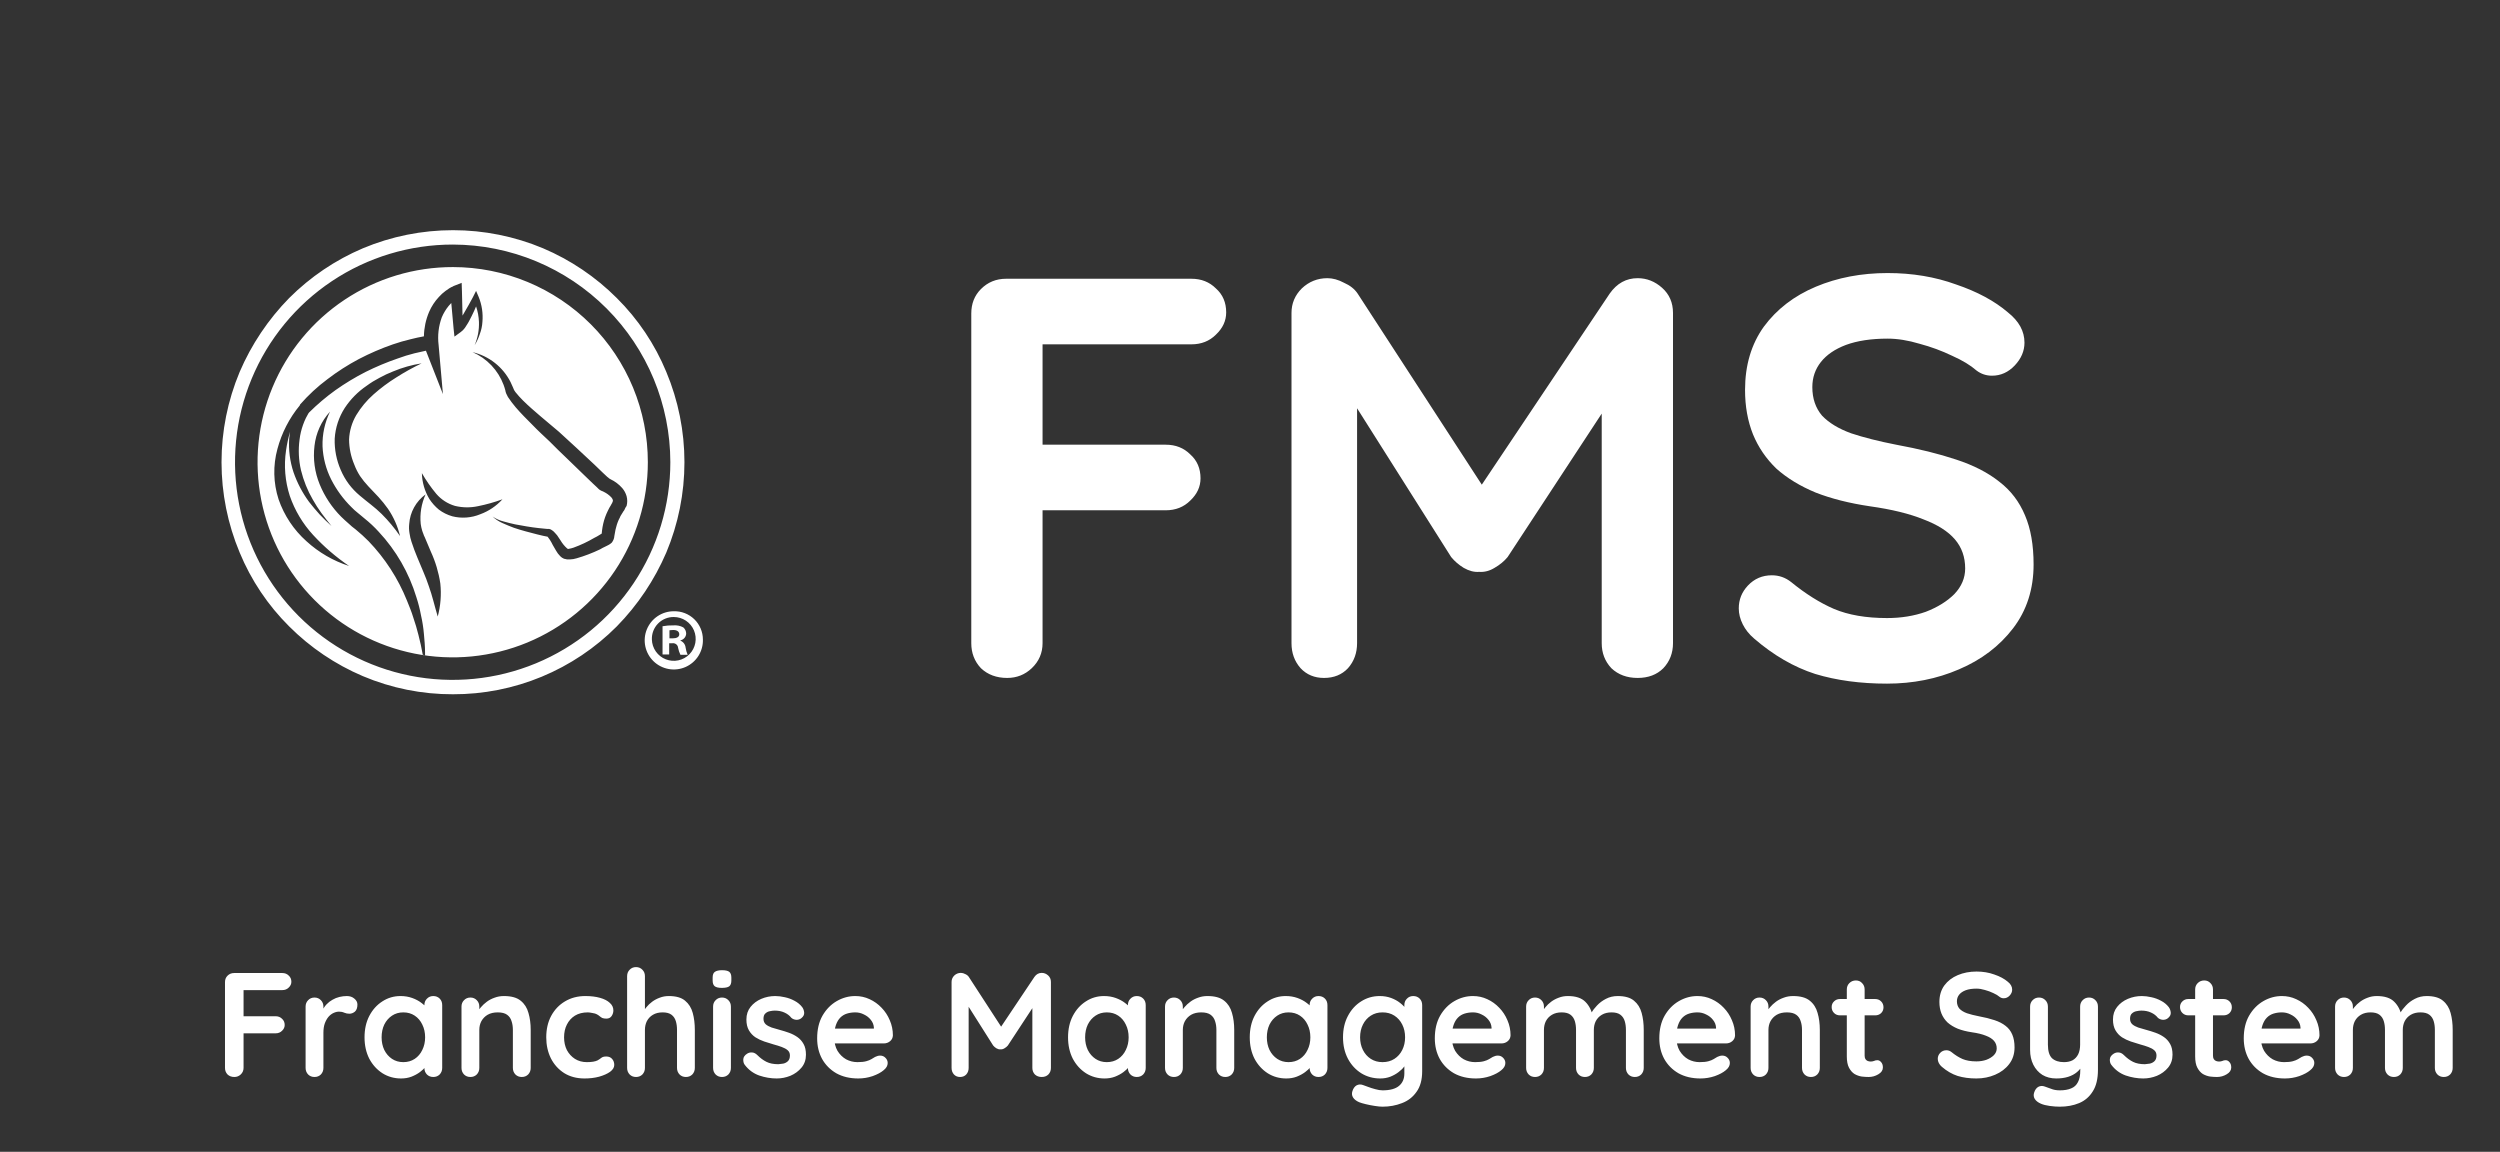 <svg width="1999" height="921" viewBox="0 0 1999 921" fill="none" xmlns="http://www.w3.org/2000/svg">
<rect x="0" y="0" width="1999" height="921" fill="#333333" stroke="none"/>
<g clip-path="url(#clip0_148_18)">
<path d="M362.206 184.054C386.946 184.054 411.439 188.978 434.258 198.539C456.271 207.894 476.278 221.398 493.187 238.313C510.178 255.184 523.638 275.271 532.782 297.4C542.355 320.265 547.284 344.804 547.284 369.592C547.284 394.379 542.355 418.919 532.782 441.784C523.356 463.761 509.93 483.797 493.187 500.871C476.026 518.125 455.613 531.804 433.131 541.118C410.648 550.432 386.542 555.196 362.206 555.134C337.458 555.218 312.949 550.29 290.155 540.649C268.142 531.294 248.134 517.791 231.225 500.875C214.234 484.004 200.774 463.917 191.63 441.788C182.057 418.924 177.128 394.384 177.128 369.596C177.128 344.809 182.057 320.269 191.63 297.404C201.056 275.426 214.482 255.39 231.225 238.315C248.134 221.399 268.142 207.895 290.155 198.539C312.973 188.978 337.466 184.054 362.206 184.054ZM362.206 195.552C327.773 195.503 294.1 205.67 265.447 224.764C236.794 243.859 214.448 271.023 201.237 302.821C188.027 334.619 184.545 369.621 191.233 403.398C197.921 437.175 214.478 468.209 238.809 492.574C263.139 516.939 294.15 533.539 327.918 540.274C361.686 547.009 396.692 543.578 428.509 530.412C460.325 517.246 487.521 494.939 506.656 466.312C525.791 437.686 536.005 404.027 536.005 369.594C535.957 323.493 517.638 279.289 485.061 246.667C452.485 214.045 408.308 195.664 362.206 195.552ZM538.759 488.754C541.781 488.668 544.79 489.189 547.607 490.285C550.425 491.381 552.994 493.03 555.164 495.135C557.334 497.241 559.06 499.76 560.24 502.543C561.421 505.326 562.031 508.317 562.037 511.341C562.175 515.972 560.928 520.539 558.455 524.457C555.982 528.375 552.396 531.466 548.156 533.335C543.917 535.203 539.216 535.764 534.656 534.945C530.096 534.126 525.884 531.965 522.559 528.739C519.234 525.513 516.947 521.368 515.991 516.835C515.035 512.301 515.454 507.585 517.193 503.291C518.933 498.997 521.915 495.32 525.757 492.73C529.598 490.14 534.126 488.756 538.759 488.754ZM538.759 493.363C536.412 493.336 534.084 493.787 531.916 494.687C529.748 495.587 527.786 496.918 526.148 498.599C524.511 500.28 523.231 502.276 522.388 504.467C521.544 506.657 521.155 508.995 521.242 511.341C521.333 514.784 522.436 518.125 524.415 520.944C526.394 523.763 529.161 525.937 532.368 527.192C535.576 528.448 539.083 528.729 542.45 528.002C545.817 527.275 548.895 525.571 551.299 523.104C553.702 520.637 555.325 517.516 555.965 514.132C556.604 510.747 556.232 507.249 554.893 504.075C553.555 500.901 551.31 498.192 548.44 496.287C545.571 494.382 542.203 493.364 538.759 493.363ZM362.206 213.556C382.682 213.57 402.956 217.617 421.868 225.467C440.78 233.316 457.961 244.813 472.43 259.302C486.898 273.792 498.371 290.991 506.192 309.915C514.013 328.839 518.03 349.118 518.013 369.594C518.013 400.465 508.856 430.642 491.7 456.307C474.544 481.972 450.161 501.972 421.636 513.775C393.11 525.578 361.724 528.655 331.449 522.616C301.175 516.577 273.372 501.692 251.56 479.847C229.747 458.002 214.904 430.178 208.909 399.894C202.914 369.611 206.037 338.229 217.883 309.721C229.728 281.213 249.764 256.86 275.454 239.742C301.144 222.624 331.335 213.511 362.206 213.556ZM263.895 329.139C256.962 336.709 252.61 346.285 251.468 356.486C250.198 366.937 251.627 377.539 255.617 387.281C259.587 396.999 265.455 405.828 272.878 413.25C274.722 415.077 276.796 416.922 278.64 418.535C280.445 420.277 282.371 421.89 284.402 423.361C288.013 426.322 291.47 429.467 294.758 432.783C307.891 446.463 318.281 462.533 325.366 480.123C327.21 484.718 329.054 489.086 330.436 493.681C332.05 498.277 333.432 503.104 334.585 507.7C335.968 512.986 337.12 518.272 338.042 523.557C338.731 523.788 339.651 523.788 339.872 524.018V521.713C339.872 516.656 339.411 511.832 338.95 506.775C338.52 501.826 337.75 496.912 336.645 492.068C335.742 487.165 334.51 482.329 332.958 477.592C327.047 458.051 316.733 440.126 302.809 425.196C299.335 421.38 295.564 417.845 291.531 414.626C289.457 413.026 287.843 411.413 285.999 410.03C284.202 408.621 282.507 407.085 280.929 405.434C274.405 398.996 268.964 391.547 264.817 383.373C260.674 375.15 258.318 366.143 257.903 356.945C257.624 347.328 259.68 337.787 263.895 329.139ZM538.528 500.048C541.241 499.817 543.963 500.378 546.364 501.661C547.094 502.288 547.678 503.066 548.076 503.942C548.474 504.818 548.677 505.769 548.67 506.731C548.587 507.997 548.09 509.201 547.258 510.159C546.425 511.116 545.302 511.775 544.06 512.033V512.262C545.187 512.723 546.168 513.481 546.898 514.455C547.629 515.429 548.083 516.584 548.209 517.795C548.498 519.776 549.04 521.713 549.822 523.556H544.06C543.196 521.805 542.576 519.944 542.216 518.025C542.174 517.473 542.019 516.936 541.761 516.446C541.502 515.957 541.145 515.525 540.713 515.179C540.28 514.834 539.781 514.58 539.247 514.435C538.713 514.291 538.154 514.257 537.606 514.338H535.071V523.326H529.769V500.739C532.658 500.211 535.593 499.98 538.528 500.048ZM538.298 503.735C536.915 503.735 535.993 503.966 535.302 503.966V510.419H537.837C540.833 510.419 543.138 509.497 543.138 507.192C543.138 505.118 541.524 503.735 538.298 503.735ZM340.324 395.302C336.529 398.038 333.386 401.579 331.118 405.671C328.85 409.762 327.514 414.304 327.205 418.972C326.936 421.423 327.014 423.899 327.435 426.328C327.666 427.711 327.896 428.863 328.127 430.015C328.357 431.168 328.818 432.09 329.049 433.242C330.432 437.607 332.045 441.745 333.658 445.651C336.871 453.695 340.329 460.819 342.864 468.633C345.63 476.215 347.473 484.49 350.009 492.993V493C352.314 484.387 353.016 475.423 352.079 466.556C350.771 457.735 348.209 449.146 344.473 441.049C342.859 437.142 341.246 433.247 339.633 429.559C339.151 428.681 338.765 427.753 338.48 426.793C338.25 426.101 337.789 425.179 337.559 424.258C337.041 422.528 336.656 420.761 336.406 418.972C335.595 410.875 336.947 402.707 340.324 395.302ZM362.69 228.704C362.126 229.102 361.504 229.413 360.847 229.626C360.386 229.856 359.694 230.317 359.233 230.548C358.311 231.239 357.158 231.931 356.236 232.623C354.307 234.044 352.531 235.661 350.935 237.449C347.653 240.948 345.005 244.992 343.11 249.399C340.482 255.582 339.074 262.215 338.962 268.932C335.29 269.624 331.833 270.316 328.376 271.238C323.552 272.373 318.789 273.754 314.106 275.375C304.779 278.611 295.702 282.528 286.949 287.094C278.154 291.749 269.763 297.13 261.863 303.18C253.877 309.124 246.547 315.904 239.999 323.403L239.768 323.864V324.094C231.336 334.307 225.214 346.223 221.819 359.024C218.212 372.234 218.533 386.208 222.741 399.239C227.191 412.147 234.877 423.699 245.063 432.791C254.868 441.747 266.483 448.491 279.122 452.566C268.618 445.417 258.965 437.09 250.352 427.748C242.052 418.725 235.706 408.085 231.711 396.494C227.935 384.782 226.91 372.357 228.715 360.185C229.435 355.136 230.514 350.144 231.941 345.248C231.711 347.075 231.48 348.689 231.25 350.533C230.635 359.71 231.809 368.92 234.707 377.649C237.64 386.117 241.83 394.097 247.135 401.32C249.889 404.768 252.669 408.214 255.651 411.431C258.634 414.649 261.861 417.627 265.088 420.623C262.334 417.175 259.567 413.738 257.032 410.281C254.514 406.822 252.204 403.216 250.117 399.481C245.878 392.154 242.701 384.261 240.682 376.041C238.808 367.983 238.418 359.651 239.529 351.453C240.012 347.455 240.94 343.524 242.295 339.732C242.964 337.854 243.734 336.013 244.6 334.218C245.061 333.296 245.521 332.603 245.982 331.681C246.282 331.018 246.669 330.397 247.135 329.838C253.705 323.311 260.786 317.317 268.308 311.913C275.93 306.522 283.929 301.685 292.245 297.441C300.588 293.274 309.199 289.666 318.02 286.64C322.391 285.02 326.847 283.639 331.367 282.504C334.35 281.812 337.577 281.121 340.573 280.429L354.162 315.131L350.705 275.834C349.795 268.383 350.664 260.822 353.24 253.771C354.635 250.459 356.498 247.363 358.772 244.58C359.405 243.761 360.099 242.991 360.847 242.275C361.538 249.169 361.999 255.835 362.69 262.728L363.382 269.163L368.452 265.475C369.695 264.581 370.785 263.492 371.679 262.249C372.37 261.096 373.062 260.175 373.754 259.022C375.137 256.952 376.058 254.661 377.211 252.587C378.594 250.061 379.516 247.539 380.668 245.004C382.03 249.007 382.806 253.187 382.973 257.413C383.078 260.569 382.846 263.729 382.281 266.836C381.678 269.987 380.752 273.067 379.516 276.027C381.265 273.223 382.659 270.212 383.664 267.063C384.839 263.969 385.538 260.715 385.738 257.411C386.346 250.603 385.319 243.749 382.742 237.419L380.668 232.593L378.133 237.649C376.058 241.556 373.753 245.693 371.448 249.599C370.987 250.521 370.296 251.444 369.835 252.366C369.604 245.933 369.604 239.497 369.374 233.062L369.143 226.169L362.69 228.704ZM377.856 281.58C383.537 284.056 388.662 287.65 392.927 292.146C397.191 296.643 400.507 301.951 402.679 307.756C403.37 309.355 403.601 310.738 404.062 312.121L404.293 313.273L404.523 313.965C404.523 314.195 404.523 314.195 404.754 314.656C405.168 315.6 405.63 316.524 406.137 317.422C408.043 320.301 410.121 323.064 412.359 325.694C416.501 330.52 421.097 335.116 425.707 339.712C430.079 344.307 434.905 348.675 439.515 353.041L446.199 359.704L453.113 366.367L466.876 379.689L473.79 386.352L477.247 389.579L478.169 390.502L478.63 390.963C478.986 391.304 479.372 391.612 479.783 391.885L480.244 392.115H480.475L480.705 392.345L481.166 392.576L481.857 392.806L482.779 393.267C485.017 394.359 487.046 395.837 488.771 397.633C489.269 398.168 489.66 398.794 489.924 399.476C490.039 399.73 490.1 400.005 490.1 400.283C490.1 400.561 490.039 400.836 489.924 401.09C489.693 401.32 489.693 401.781 489.463 402.242C489.232 402.472 489.232 402.703 489.002 402.933L488.541 403.855C488.08 404.547 487.619 405.468 487.158 406.16C486.821 406.951 486.436 407.721 486.006 408.466C484.372 411.755 483.134 415.227 482.318 418.807C481.919 420.551 481.611 422.315 481.396 424.092L481.166 426.396V426.627L479.321 427.78C477.989 428.636 476.603 429.405 475.173 430.085C469.904 433.198 464.357 435.814 458.603 437.898C457.404 438.313 456.17 438.622 454.916 438.82C454.622 438.967 454.234 438.926 454.111 438.937L453.994 438.82C453.817 438.803 453.653 438.721 453.533 438.59C451.436 436.74 449.646 434.567 448.231 432.154L445.466 428.017C444.774 427.326 444.313 426.635 443.622 425.943C442.852 425.009 441.914 424.227 440.856 423.637C440.541 423.349 440.131 423.185 439.704 423.177C439.613 423.089 439.504 423.023 439.385 422.983C439.265 422.943 439.138 422.931 439.013 422.946H437.63L435.325 422.716L430.715 422.255C424.271 421.563 418.066 420.411 411.843 419.259C408.86 418.567 405.634 417.876 402.638 416.954C399.517 416.173 396.557 414.851 393.893 413.047C396.242 415.274 398.97 417.064 401.948 418.332C404.931 419.715 407.927 420.868 410.924 422.02C416.907 424.078 423.342 425.691 429.565 427.304L434.405 428.457L436.71 428.918L437.862 429.149C438.133 429.424 438.366 429.734 438.554 430.071C438.992 430.568 439.378 431.109 439.706 431.684C440.561 433.013 441.331 434.395 442.011 435.821C442.933 437.19 443.625 438.803 444.547 440.186C445.472 441.877 446.636 443.425 448.004 444.782C448.415 445.222 448.88 445.609 449.387 445.934C449.617 445.934 450.078 446.395 450.309 446.395L450.539 446.627H450.769L451.23 446.857H451.461C452.792 447.318 454.209 447.476 455.609 447.318C457.488 447.275 459.351 446.963 461.142 446.395C467.542 444.541 473.777 442.158 479.783 439.271C481.194 438.413 482.656 437.644 484.162 436.967L486.467 435.814L487.619 435.123C487.894 434.852 488.204 434.619 488.541 434.431C488.908 434.19 489.221 433.876 489.463 433.51C489.693 433.049 489.924 432.818 490.154 432.357C490.593 431.566 490.904 430.71 491.076 429.822C491.076 429.131 491.306 428.67 491.307 428.209L491.768 425.673C491.965 424.271 492.273 422.888 492.689 421.536C493.344 418.812 494.352 416.186 495.686 413.722C495.899 413.065 496.21 412.443 496.608 411.879C497.069 411.187 497.3 410.726 497.761 410.035L498.452 408.883C498.837 408.479 499.149 408.011 499.374 407.5L499.371 407.51C499.782 406.451 500.338 405.454 501.021 404.547C501.712 401.988 501.712 399.292 501.021 396.733C500.343 394.365 499.164 392.171 497.564 390.299C494.938 387.306 491.727 384.881 488.129 383.175L486.977 382.483L486.516 382.022L485.593 381.33L482.136 378.103L475.222 371.44L461.183 358.342L446.913 345.244L432.184 332.835C427.35 328.698 422.524 324.56 418.144 320.195C416.021 318.091 414.021 315.865 412.152 313.531C411.818 313.089 411.51 312.627 411.23 312.148C411.077 311.841 410.923 311.534 410.769 311.226L410.309 310.074C409.617 308.705 408.925 307.092 408.233 305.478C405.215 299.524 400.933 294.299 395.686 290.172C390.44 286.044 384.354 283.112 377.856 281.58ZM454.225 439.051C454.058 438.967 454.042 438.944 454.111 438.937L454.225 439.051ZM337.12 290.538C329.299 291.767 321.654 293.93 314.349 296.98C310.638 298.431 307.025 300.12 303.532 302.037C299.918 303.91 296.456 306.062 293.177 308.472C286.246 313.171 280.304 319.183 275.685 326.167C270.936 333.536 268.162 342.004 267.63 350.755C267.362 359.36 269.016 367.917 272.47 375.803C274.167 379.8 276.334 383.58 278.924 387.065C281.479 390.452 284.412 393.536 287.668 396.257C293.882 401.542 299.858 405.679 305.159 410.964C310.613 416.387 315.545 422.311 319.89 428.658C318.019 420.855 314.743 413.456 310.223 406.826C307.886 403.53 305.346 400.384 302.617 397.404C299.863 394.417 297.097 391.668 294.561 388.902C292.127 386.318 289.893 383.552 287.878 380.63C286.023 377.736 284.477 374.655 283.268 371.438C280.594 365.106 279.184 358.312 279.117 351.439C279.401 344.553 281.38 337.843 284.879 331.905C288.618 325.723 293.274 320.144 298.687 315.359C301.439 312.831 304.449 310.533 307.432 308.235C310.414 305.937 313.641 303.874 316.868 301.8C323.385 297.639 330.148 293.878 337.12 290.538ZM337.332 378.315C337.504 385.612 339.57 392.738 343.325 398.997C345.411 402.203 347.975 405.071 350.931 407.5C354.108 409.891 357.697 411.681 361.518 412.784L361.515 412.799C369.003 414.712 376.911 414.144 384.049 411.18C390.833 408.683 396.913 404.583 401.771 399.229C395.402 401.567 388.862 403.411 382.21 404.745C376.134 406.053 369.84 405.974 363.799 404.514C357.982 402.816 352.785 399.462 348.841 394.862C344.533 389.69 340.682 384.153 337.332 378.315Z" fill="white"/>
</g>
<path d="M805.362 542.078C796.85 542.078 789.858 539.494 784.387 534.326C779.219 528.855 776.635 522.167 776.635 514.263V250.706C776.635 242.803 779.219 236.267 784.387 231.099C789.858 225.627 796.546 222.891 804.45 222.891H952.643C960.547 222.891 967.083 225.475 972.251 230.643C977.722 235.507 980.458 241.891 980.458 249.794C980.458 256.482 977.722 262.41 972.251 267.578C967.083 272.745 960.547 275.329 952.643 275.329H829.529L833.632 269.858V361.51L830.441 355.582H932.124C940.028 355.582 946.564 358.166 951.732 363.334C957.203 368.197 959.939 374.581 959.939 382.485C959.939 389.173 957.203 395.1 951.732 400.268C946.564 405.436 940.028 408.02 932.124 408.02H829.529L833.632 403.916V514.263C833.632 522.167 830.745 528.855 824.969 534.326C819.497 539.494 812.961 542.078 805.362 542.078ZM1061.41 222.435C1065.66 222.435 1070.07 223.651 1074.63 226.083C1079.49 228.211 1083.14 231.099 1085.57 234.747L1196.38 405.284L1173.58 404.372L1287.12 234.747C1292.89 226.539 1300.34 222.435 1309.46 222.435C1316.75 222.435 1323.29 225.019 1329.07 230.187C1334.84 235.355 1337.73 242.043 1337.73 250.25V514.263C1337.73 522.167 1335.15 528.855 1329.98 534.326C1324.81 539.494 1317.97 542.078 1309.46 542.078C1300.95 542.078 1293.96 539.494 1288.48 534.326C1283.32 528.855 1280.73 522.167 1280.73 514.263V299.496L1298.52 303.6L1205.5 445.41C1202.76 448.754 1199.26 451.642 1195.01 454.074C1191.06 456.506 1186.95 457.57 1182.7 457.266C1178.74 457.57 1174.64 456.506 1170.39 454.074C1166.43 451.642 1163.09 448.754 1160.35 445.41L1073.26 307.704L1085.12 283.537V514.263C1085.12 522.167 1082.68 528.855 1077.82 534.326C1072.96 539.494 1066.57 542.078 1058.67 542.078C1051.07 542.078 1044.84 539.494 1039.97 534.326C1035.11 528.855 1032.68 522.167 1032.68 514.263V250.25C1032.68 242.651 1035.41 236.115 1040.89 230.643C1046.66 225.171 1053.5 222.435 1061.41 222.435ZM1508.88 546.638C1487.6 546.638 1468.45 544.054 1451.42 538.886C1434.4 533.414 1418.14 523.991 1402.63 510.615C1398.68 507.272 1395.64 503.472 1393.51 499.216C1391.38 494.96 1390.32 490.704 1390.32 486.448C1390.32 479.457 1392.75 473.377 1397.62 468.209C1402.78 462.737 1409.17 460.002 1416.77 460.002C1422.54 460.002 1427.71 461.825 1432.27 465.473C1443.82 474.897 1455.22 482.041 1466.47 486.904C1478.02 491.768 1492.16 494.2 1508.88 494.2C1520.12 494.2 1530.46 492.528 1539.88 489.184C1549.31 485.536 1556.91 480.825 1562.68 475.049C1568.46 468.969 1571.35 462.129 1571.35 454.53C1571.35 445.41 1568.61 437.658 1563.14 431.275C1557.67 424.891 1549.31 419.571 1538.06 415.315C1526.81 410.756 1512.52 407.26 1495.2 404.828C1478.78 402.396 1464.34 398.748 1451.88 393.884C1439.41 388.717 1428.93 382.333 1420.42 374.733C1412.21 366.829 1405.98 357.71 1401.72 347.374C1397.46 336.735 1395.34 324.879 1395.34 311.808C1395.34 292.049 1400.35 275.177 1410.38 261.194C1420.72 247.21 1434.55 236.571 1451.88 229.275C1469.21 221.979 1488.36 218.332 1509.33 218.332C1529.09 218.332 1547.33 221.372 1564.05 227.451C1581.07 233.227 1594.9 240.675 1605.54 249.794C1614.36 256.786 1618.77 264.842 1618.77 273.961C1618.77 280.649 1616.18 286.729 1611.02 292.201C1605.85 297.672 1599.77 300.408 1592.78 300.408C1588.22 300.408 1584.11 299.04 1580.47 296.304C1575.6 292.049 1569.07 288.097 1560.86 284.449C1552.65 280.497 1543.99 277.305 1534.87 274.873C1525.75 272.137 1517.24 270.769 1509.33 270.769C1496.26 270.769 1485.17 272.441 1476.05 275.785C1467.23 279.129 1460.54 283.689 1455.98 289.465C1451.42 295.24 1449.14 301.928 1449.14 309.528C1449.14 318.647 1451.73 326.247 1456.89 332.327C1462.37 338.103 1470.12 342.814 1480.15 346.462C1490.18 349.806 1502.19 352.846 1516.17 355.582C1534.41 358.926 1550.37 362.878 1564.05 367.437C1578.03 371.997 1589.58 377.925 1598.7 385.221C1607.82 392.212 1614.66 401.18 1619.22 412.124C1623.78 422.763 1626.06 435.835 1626.06 451.338C1626.06 471.097 1620.59 488.12 1609.65 502.408C1598.7 516.695 1584.26 527.639 1566.33 535.238C1548.7 542.838 1529.55 546.638 1508.88 546.638Z" fill="white"/>
<path d="M187.387 861.156C185.17 861.156 183.349 860.483 181.925 859.138C180.579 857.713 179.906 855.971 179.906 853.913V785.278C179.906 783.22 180.579 781.518 181.925 780.172C183.349 778.747 185.091 778.035 187.149 778.035H225.741C227.8 778.035 229.502 778.708 230.847 780.053C232.272 781.32 232.985 782.982 232.985 785.041C232.985 786.782 232.272 788.326 230.847 789.672C229.502 791.018 227.8 791.69 225.741 791.69H193.68L194.749 790.265V814.133L193.918 812.59H220.398C222.456 812.59 224.158 813.262 225.504 814.608C226.929 815.875 227.641 817.537 227.641 819.595C227.641 821.337 226.929 822.881 225.504 824.227C224.158 825.572 222.456 826.245 220.398 826.245H193.68L194.749 825.177V853.913C194.749 855.971 193.997 857.713 192.493 859.138C191.068 860.483 189.366 861.156 187.387 861.156ZM251.478 861.156C249.419 861.156 247.717 860.483 246.372 859.138C245.026 857.713 244.353 855.971 244.353 853.913V804.871C244.353 802.813 245.026 801.111 246.372 799.765C247.717 798.34 249.419 797.628 251.478 797.628C253.536 797.628 255.238 798.34 256.584 799.765C257.929 801.111 258.602 802.813 258.602 804.871V816.033L257.771 808.077C258.642 806.177 259.75 804.515 261.096 803.09C262.521 801.586 264.104 800.359 265.846 799.409C267.587 798.38 269.448 797.628 271.427 797.153C273.406 796.678 275.385 796.44 277.364 796.44C279.739 796.44 281.718 797.113 283.301 798.459C284.964 799.805 285.795 801.388 285.795 803.209C285.795 805.821 285.122 807.721 283.776 808.908C282.43 810.017 280.966 810.571 279.383 810.571C277.879 810.571 276.493 810.294 275.227 809.74C274.039 809.186 272.654 808.908 271.071 808.908C269.646 808.908 268.181 809.265 266.677 809.977C265.252 810.61 263.906 811.64 262.64 813.065C261.452 814.489 260.463 816.271 259.671 818.408C258.959 820.466 258.602 822.92 258.602 825.77V853.913C258.602 855.971 257.929 857.713 256.584 859.138C255.238 860.483 253.536 861.156 251.478 861.156ZM346.459 796.44C348.517 796.44 350.219 797.113 351.565 798.459C352.911 799.805 353.583 801.546 353.583 803.684V853.913C353.583 855.971 352.911 857.713 351.565 859.138C350.219 860.483 348.517 861.156 346.459 861.156C344.401 861.156 342.698 860.483 341.353 859.138C340.007 857.713 339.334 855.971 339.334 853.913V848.094L341.946 849.163C341.946 850.192 341.392 851.459 340.284 852.963C339.176 854.388 337.672 855.813 335.772 857.238C333.872 858.663 331.616 859.89 329.003 860.919C326.47 861.869 323.699 862.344 320.691 862.344C315.229 862.344 310.281 860.958 305.848 858.188C301.415 855.338 297.892 851.459 295.28 846.551C292.746 841.563 291.48 835.864 291.48 829.451C291.48 822.96 292.746 817.26 295.28 812.352C297.892 807.365 301.375 803.486 305.729 800.715C310.083 797.865 314.912 796.44 320.216 796.44C323.62 796.44 326.747 796.955 329.597 797.984C332.447 799.013 334.901 800.319 336.959 801.902C339.097 803.486 340.719 805.109 341.828 806.771C343.015 808.354 343.609 809.7 343.609 810.808L339.334 812.352V803.684C339.334 801.625 340.007 799.923 341.353 798.578C342.698 797.153 344.401 796.44 346.459 796.44ZM322.472 849.282C325.955 849.282 329.003 848.411 331.616 846.669C334.228 844.928 336.247 842.553 337.672 839.545C339.176 836.536 339.928 833.172 339.928 829.451C339.928 825.651 339.176 822.247 337.672 819.239C336.247 816.231 334.228 813.856 331.616 812.115C329.003 810.373 325.955 809.502 322.472 809.502C319.068 809.502 316.06 810.373 313.448 812.115C310.835 813.856 308.777 816.231 307.273 819.239C305.848 822.247 305.135 825.651 305.135 829.451C305.135 833.172 305.848 836.536 307.273 839.545C308.777 842.553 310.835 844.928 313.448 846.669C316.06 848.411 319.068 849.282 322.472 849.282ZM402.973 796.44C408.831 796.44 413.264 797.667 416.272 800.121C419.36 802.575 421.458 805.861 422.566 809.977C423.753 814.014 424.347 818.527 424.347 823.514V853.913C424.347 855.971 423.674 857.713 422.328 859.138C420.983 860.483 419.281 861.156 417.222 861.156C415.164 861.156 413.462 860.483 412.116 859.138C410.771 857.713 410.098 855.971 410.098 853.913V823.514C410.098 820.902 409.742 818.566 409.029 816.508C408.396 814.371 407.208 812.669 405.467 811.402C403.725 810.135 401.231 809.502 397.986 809.502C394.819 809.502 392.128 810.135 389.911 811.402C387.774 812.669 386.111 814.371 384.924 816.508C383.816 818.566 383.261 820.902 383.261 823.514V853.913C383.261 855.971 382.588 857.713 381.243 859.138C379.897 860.483 378.195 861.156 376.137 861.156C374.078 861.156 372.376 860.483 371.031 859.138C369.685 857.713 369.012 855.971 369.012 853.913V804.871C369.012 802.813 369.685 801.111 371.031 799.765C372.376 798.34 374.078 797.628 376.137 797.628C378.195 797.628 379.897 798.34 381.243 799.765C382.588 801.111 383.261 802.813 383.261 804.871V809.977L381.48 809.621C382.193 808.275 383.222 806.85 384.568 805.346C385.913 803.763 387.497 802.298 389.317 800.953C391.138 799.607 393.196 798.538 395.492 797.746C397.788 796.876 400.281 796.44 402.973 796.44ZM468.01 796.44C472.522 796.44 476.441 796.915 479.766 797.865C483.17 798.815 485.782 800.161 487.603 801.902C489.503 803.565 490.453 805.584 490.453 807.958C490.453 809.542 489.978 811.046 489.028 812.471C488.078 813.817 486.693 814.489 484.872 814.489C483.605 814.489 482.537 814.331 481.666 814.014C480.874 813.619 480.162 813.144 479.528 812.59C478.895 812.035 478.143 811.521 477.272 811.046C476.481 810.571 475.253 810.215 473.591 809.977C472.008 809.66 470.82 809.502 470.029 809.502C465.991 809.502 462.548 810.373 459.698 812.115C456.927 813.856 454.79 816.231 453.286 819.239C451.782 822.168 451.03 825.572 451.03 829.451C451.03 833.251 451.782 836.655 453.286 839.663C454.869 842.592 457.006 844.928 459.698 846.669C462.469 848.411 465.635 849.282 469.197 849.282C471.177 849.282 472.879 849.163 474.304 848.926C475.728 848.688 476.916 848.332 477.866 847.857C478.974 847.224 479.964 846.551 480.835 845.838C481.705 845.126 483.012 844.769 484.753 844.769C486.811 844.769 488.395 845.442 489.503 846.788C490.611 848.055 491.165 849.638 491.165 851.538C491.165 853.517 490.057 855.338 487.84 857C485.624 858.583 482.695 859.89 479.053 860.919C475.491 861.869 471.612 862.344 467.416 862.344C461.162 862.344 455.74 860.919 451.148 858.069C446.557 855.14 442.994 851.182 440.461 846.194C438.007 841.207 436.78 835.626 436.78 829.451C436.78 822.96 438.086 817.26 440.699 812.352C443.39 807.365 447.071 803.486 451.742 800.715C456.492 797.865 461.914 796.44 468.01 796.44ZM534.808 796.44C540.508 796.44 544.822 797.667 547.751 800.121C550.759 802.575 552.817 805.861 553.926 809.977C555.034 814.014 555.588 818.527 555.588 823.514V853.913C555.588 855.971 554.915 857.713 553.57 859.138C552.224 860.483 550.522 861.156 548.464 861.156C546.405 861.156 544.703 860.483 543.357 859.138C542.012 857.713 541.339 855.971 541.339 853.913V823.514C541.339 820.902 541.022 818.566 540.389 816.508C539.756 814.371 538.608 812.669 536.945 811.402C535.283 810.135 532.908 809.502 529.821 809.502C526.812 809.502 524.24 810.135 522.102 811.402C519.965 812.669 518.342 814.371 517.234 816.508C516.204 818.566 515.69 820.902 515.69 823.514V853.913C515.69 855.971 515.017 857.713 513.671 859.138C512.325 860.483 510.623 861.156 508.565 861.156C506.507 861.156 504.805 860.483 503.459 859.138C502.113 857.713 501.44 855.971 501.44 853.913V780.528C501.44 778.47 502.113 776.768 503.459 775.422C504.805 773.997 506.507 773.285 508.565 773.285C510.623 773.285 512.325 773.997 513.671 775.422C515.017 776.768 515.69 778.47 515.69 780.528V809.977L513.909 809.621C514.621 808.275 515.611 806.85 516.877 805.346C518.144 803.763 519.688 802.298 521.508 800.953C523.329 799.607 525.348 798.538 527.564 797.746C529.781 796.876 532.195 796.44 534.808 796.44ZM584.436 853.913C584.436 855.971 583.763 857.713 582.417 859.138C581.071 860.483 579.369 861.156 577.311 861.156C575.253 861.156 573.551 860.483 572.205 859.138C570.859 857.713 570.186 855.971 570.186 853.913V804.871C570.186 802.813 570.859 801.111 572.205 799.765C573.551 798.34 575.253 797.628 577.311 797.628C579.369 797.628 581.071 798.34 582.417 799.765C583.763 801.111 584.436 802.813 584.436 804.871V853.913ZM577.192 789.909C574.501 789.909 572.601 789.474 571.493 788.603C570.384 787.732 569.83 786.189 569.83 783.972V781.716C569.83 779.42 570.424 777.876 571.611 777.085C572.878 776.214 574.778 775.779 577.311 775.779C580.082 775.779 582.021 776.214 583.13 777.085C584.238 777.956 584.792 779.499 584.792 781.716V783.972C584.792 786.268 584.198 787.851 583.011 788.722C581.823 789.513 579.884 789.909 577.192 789.909ZM595.399 851.3C594.608 850.192 594.251 848.767 594.331 847.026C594.41 845.284 595.439 843.78 597.418 842.513C598.685 841.722 600.03 841.405 601.455 841.563C602.88 841.642 604.266 842.355 605.611 843.701C607.907 845.996 610.322 847.778 612.855 849.044C615.388 850.311 618.555 850.944 622.354 850.944C623.542 850.865 624.848 850.707 626.273 850.469C627.698 850.153 628.925 849.519 629.954 848.569C631.062 847.54 631.617 845.996 631.617 843.938C631.617 842.197 631.023 840.811 629.835 839.782C628.648 838.753 627.065 837.882 625.086 837.17C623.186 836.457 621.048 835.784 618.673 835.151C616.219 834.439 613.686 833.647 611.074 832.776C608.54 831.905 606.205 830.797 604.068 829.451C601.93 828.026 600.189 826.166 598.843 823.87C597.497 821.575 596.824 818.685 596.824 815.202C596.824 811.244 597.933 807.879 600.149 805.109C602.366 802.338 605.216 800.2 608.699 798.696C612.261 797.192 615.982 796.44 619.861 796.44C622.315 796.44 624.888 796.757 627.579 797.39C630.271 797.944 632.844 798.894 635.298 800.24C637.752 801.507 639.81 803.209 641.472 805.346C642.343 806.534 642.858 807.958 643.016 809.621C643.174 811.283 642.422 812.787 640.76 814.133C639.572 815.083 638.187 815.519 636.604 815.439C635.021 815.281 633.714 814.727 632.685 813.777C631.339 812.035 629.519 810.65 627.223 809.621C625.006 808.592 622.434 808.077 619.505 808.077C618.317 808.077 617.011 808.236 615.586 808.552C614.24 808.79 613.053 809.383 612.024 810.333C610.995 811.204 610.48 812.629 610.48 814.608C610.48 816.429 611.074 817.893 612.261 819.002C613.449 820.031 615.032 820.902 617.011 821.614C619.069 822.247 621.246 822.881 623.542 823.514C625.917 824.147 628.331 824.899 630.785 825.77C633.239 826.641 635.496 827.789 637.554 829.214C639.612 830.639 641.274 832.499 642.541 834.795C643.808 837.011 644.441 839.861 644.441 843.344C644.441 847.382 643.254 850.825 640.879 853.675C638.504 856.525 635.535 858.702 631.973 860.206C628.41 861.631 624.769 862.344 621.048 862.344C616.378 862.344 611.707 861.552 607.036 859.969C602.366 858.306 598.487 855.417 595.399 851.3ZM686.289 862.344C679.56 862.344 673.702 860.958 668.715 858.188C663.807 855.338 660.007 851.498 657.316 846.669C654.703 841.84 653.397 836.378 653.397 830.283C653.397 823.158 654.822 817.102 657.672 812.115C660.601 807.048 664.401 803.169 669.071 800.478C673.742 797.786 678.69 796.44 683.914 796.44C687.952 796.44 691.752 797.271 695.314 798.934C698.955 800.596 702.162 802.892 704.932 805.821C707.703 808.671 709.88 811.996 711.463 815.796C713.126 819.595 713.957 823.633 713.957 827.908C713.878 829.808 713.126 831.351 711.701 832.539C710.276 833.726 708.613 834.32 706.714 834.32H661.353L657.791 822.445H701.37L698.758 824.82V821.614C698.599 819.318 697.768 817.26 696.264 815.439C694.839 813.619 693.018 812.194 690.802 811.165C688.664 810.056 686.369 809.502 683.914 809.502C681.54 809.502 679.323 809.819 677.265 810.452C675.206 811.085 673.425 812.154 671.921 813.658C670.417 815.162 669.23 817.181 668.359 819.714C667.488 822.247 667.053 825.454 667.053 829.333C667.053 833.607 667.923 837.249 669.665 840.257C671.486 843.186 673.782 845.442 676.552 847.026C679.402 848.53 682.41 849.282 685.577 849.282C688.506 849.282 690.841 849.044 692.583 848.569C694.324 848.094 695.71 847.54 696.739 846.907C697.847 846.194 698.837 845.601 699.708 845.126C701.132 844.413 702.478 844.057 703.745 844.057C705.486 844.057 706.911 844.651 708.02 845.838C709.207 847.026 709.801 848.411 709.801 849.994C709.801 852.132 708.693 854.071 706.476 855.813C704.418 857.554 701.528 859.098 697.808 860.444C694.087 861.71 690.248 862.344 686.289 862.344ZM768.356 777.916C769.464 777.916 770.612 778.233 771.8 778.866C773.066 779.42 774.016 780.172 774.65 781.122L803.505 825.533L797.567 825.295L827.135 781.122C828.639 778.985 830.579 777.916 832.953 777.916C834.853 777.916 836.555 778.589 838.059 779.935C839.564 781.28 840.316 783.022 840.316 785.159V853.913C840.316 855.971 839.643 857.713 838.297 859.138C836.951 860.483 835.17 861.156 832.953 861.156C830.737 861.156 828.916 860.483 827.491 859.138C826.145 857.713 825.472 855.971 825.472 853.913V797.984L830.104 799.053L805.88 835.982C805.167 836.853 804.257 837.605 803.148 838.238C802.119 838.872 801.051 839.149 799.942 839.07C798.913 839.149 797.844 838.872 796.736 838.238C795.707 837.605 794.836 836.853 794.124 835.982L771.443 800.121L774.531 793.828V853.913C774.531 855.971 773.898 857.713 772.631 859.138C771.364 860.483 769.702 861.156 767.644 861.156C765.665 861.156 764.042 860.483 762.775 859.138C761.508 857.713 760.875 855.971 760.875 853.913V785.159C760.875 783.18 761.588 781.478 763.013 780.053C764.517 778.628 766.298 777.916 768.356 777.916ZM908.99 796.44C911.048 796.44 912.75 797.113 914.096 798.459C915.442 799.805 916.115 801.546 916.115 803.684V853.913C916.115 855.971 915.442 857.713 914.096 859.138C912.75 860.483 911.048 861.156 908.99 861.156C906.932 861.156 905.23 860.483 903.884 859.138C902.538 857.713 901.865 855.971 901.865 853.913V848.094L904.478 849.163C904.478 850.192 903.924 851.459 902.815 852.963C901.707 854.388 900.203 855.813 898.303 857.238C896.403 858.663 894.147 859.89 891.535 860.919C889.001 861.869 886.231 862.344 883.222 862.344C877.76 862.344 872.812 860.958 868.379 858.188C863.946 855.338 860.423 851.459 857.811 846.551C855.278 841.563 854.011 835.864 854.011 829.451C854.011 822.96 855.278 817.26 857.811 812.352C860.423 807.365 863.907 803.486 868.261 800.715C872.615 797.865 877.444 796.44 882.747 796.44C886.151 796.44 889.278 796.955 892.128 797.984C894.978 799.013 897.432 800.319 899.49 801.902C901.628 803.486 903.251 805.109 904.359 806.771C905.546 808.354 906.14 809.7 906.14 810.808L901.865 812.352V803.684C901.865 801.625 902.538 799.923 903.884 798.578C905.23 797.153 906.932 796.44 908.99 796.44ZM885.004 849.282C888.487 849.282 891.535 848.411 894.147 846.669C896.759 844.928 898.778 842.553 900.203 839.545C901.707 836.536 902.459 833.172 902.459 829.451C902.459 825.651 901.707 822.247 900.203 819.239C898.778 816.231 896.759 813.856 894.147 812.115C891.535 810.373 888.487 809.502 885.004 809.502C881.6 809.502 878.591 810.373 875.979 812.115C873.367 813.856 871.308 816.231 869.804 819.239C868.379 822.247 867.667 825.651 867.667 829.451C867.667 833.172 868.379 836.536 869.804 839.545C871.308 842.553 873.367 844.928 875.979 846.669C878.591 848.411 881.6 849.282 885.004 849.282ZM965.504 796.44C971.362 796.44 975.796 797.667 978.804 800.121C981.891 802.575 983.989 805.861 985.097 809.977C986.285 814.014 986.878 818.527 986.878 823.514V853.913C986.878 855.971 986.206 857.713 984.86 859.138C983.514 860.483 981.812 861.156 979.754 861.156C977.695 861.156 975.993 860.483 974.648 859.138C973.302 857.713 972.629 855.971 972.629 853.913V823.514C972.629 820.902 972.273 818.566 971.56 816.508C970.927 814.371 969.74 812.669 967.998 811.402C966.256 810.135 963.763 809.502 960.517 809.502C957.351 809.502 954.659 810.135 952.442 811.402C950.305 812.669 948.643 814.371 947.455 816.508C946.347 818.566 945.793 820.902 945.793 823.514V853.913C945.793 855.971 945.12 857.713 943.774 859.138C942.428 860.483 940.726 861.156 938.668 861.156C936.61 861.156 934.908 860.483 933.562 859.138C932.216 857.713 931.543 855.971 931.543 853.913V804.871C931.543 802.813 932.216 801.111 933.562 799.765C934.908 798.34 936.61 797.628 938.668 797.628C940.726 797.628 942.428 798.34 943.774 799.765C945.12 801.111 945.793 802.813 945.793 804.871V809.977L944.011 809.621C944.724 808.275 945.753 806.85 947.099 805.346C948.445 803.763 950.028 802.298 951.849 800.953C953.669 799.607 955.728 798.538 958.023 797.746C960.319 796.876 962.813 796.44 965.504 796.44ZM1054.29 796.44C1056.35 796.44 1058.05 797.113 1059.4 798.459C1060.74 799.805 1061.42 801.546 1061.42 803.684V853.913C1061.42 855.971 1060.74 857.713 1059.4 859.138C1058.05 860.483 1056.35 861.156 1054.29 861.156C1052.23 861.156 1050.53 860.483 1049.18 859.138C1047.84 857.713 1047.17 855.971 1047.17 853.913V848.094L1049.78 849.163C1049.78 850.192 1049.22 851.459 1048.12 852.963C1047.01 854.388 1045.5 855.813 1043.6 857.238C1041.7 858.663 1039.45 859.89 1036.83 860.919C1034.3 861.869 1031.53 862.344 1028.52 862.344C1023.06 862.344 1018.11 860.958 1013.68 858.188C1009.25 855.338 1005.72 851.459 1003.11 846.551C1000.58 841.563 999.311 835.864 999.311 829.451C999.311 822.96 1000.58 817.26 1003.11 812.352C1005.72 807.365 1009.21 803.486 1013.56 800.715C1017.91 797.865 1022.74 796.44 1028.05 796.44C1031.45 796.44 1034.58 796.955 1037.43 797.984C1040.28 799.013 1042.73 800.319 1044.79 801.902C1046.93 803.486 1048.55 805.109 1049.66 806.771C1050.85 808.354 1051.44 809.7 1051.44 810.808L1047.17 812.352V803.684C1047.17 801.625 1047.84 799.923 1049.18 798.578C1050.53 797.153 1052.23 796.44 1054.29 796.44ZM1030.3 849.282C1033.79 849.282 1036.83 848.411 1039.45 846.669C1042.06 844.928 1044.08 842.553 1045.5 839.545C1047.01 836.536 1047.76 833.172 1047.76 829.451C1047.76 825.651 1047.01 822.247 1045.5 819.239C1044.08 816.231 1042.06 813.856 1039.45 812.115C1036.83 810.373 1033.79 809.502 1030.3 809.502C1026.9 809.502 1023.89 810.373 1021.28 812.115C1018.67 813.856 1016.61 816.231 1015.1 819.239C1013.68 822.247 1012.97 825.651 1012.97 829.451C1012.97 833.172 1013.68 836.536 1015.1 839.545C1016.61 842.553 1018.67 844.928 1021.28 846.669C1023.89 848.411 1026.9 849.282 1030.3 849.282ZM1103.21 796.44C1106.53 796.44 1109.58 796.955 1112.35 797.984C1115.12 799.013 1117.49 800.319 1119.47 801.902C1121.53 803.486 1123.11 805.109 1124.22 806.771C1125.41 808.354 1126 809.7 1126 810.808L1122.92 812.352V803.684C1122.92 801.625 1123.59 799.923 1124.94 798.578C1126.28 797.153 1127.98 796.44 1130.04 796.44C1132.1 796.44 1133.8 797.113 1135.15 798.459C1136.49 799.805 1137.17 801.546 1137.17 803.684V856.525C1137.17 863.412 1135.66 868.914 1132.65 873.031C1129.72 877.226 1125.85 880.235 1121.02 882.055C1116.19 883.955 1111 884.905 1105.46 884.905C1103.88 884.905 1101.82 884.707 1099.29 884.312C1096.75 883.916 1094.34 883.441 1092.04 882.887C1089.75 882.332 1088.01 881.818 1086.82 881.343C1084.44 880.314 1082.78 879.008 1081.83 877.424C1080.96 875.92 1080.8 874.297 1081.36 872.556C1082.07 870.26 1083.22 868.677 1084.8 867.806C1086.38 867.014 1088.05 866.935 1089.79 867.568C1090.58 867.806 1091.88 868.281 1093.71 868.993C1095.53 869.706 1097.51 870.339 1099.64 870.893C1101.86 871.527 1103.8 871.843 1105.46 871.843C1111.4 871.843 1115.79 870.656 1118.64 868.281C1121.49 865.906 1122.92 862.621 1122.92 858.425V848.094L1124.34 849.163C1124.34 850.192 1123.79 851.459 1122.68 852.963C1121.65 854.388 1120.19 855.813 1118.29 857.238C1116.46 858.663 1114.29 859.89 1111.75 860.919C1109.22 861.869 1106.53 862.344 1103.68 862.344C1098.06 862.344 1092.99 860.958 1088.48 858.188C1083.97 855.338 1080.41 851.459 1077.79 846.551C1075.18 841.563 1073.87 835.864 1073.87 829.451C1073.87 822.96 1075.18 817.26 1077.79 812.352C1080.41 807.365 1083.93 803.486 1088.36 800.715C1092.8 797.865 1097.74 796.44 1103.21 796.44ZM1105.46 809.502C1101.9 809.502 1098.77 810.373 1096.08 812.115C1093.39 813.856 1091.29 816.231 1089.79 819.239C1088.28 822.247 1087.53 825.651 1087.53 829.451C1087.53 833.172 1088.28 836.536 1089.79 839.545C1091.29 842.553 1093.39 844.928 1096.08 846.669C1098.77 848.411 1101.9 849.282 1105.46 849.282C1109.1 849.282 1112.27 848.411 1114.96 846.669C1117.65 844.928 1119.75 842.553 1121.25 839.545C1122.76 836.536 1123.51 833.172 1123.51 829.451C1123.51 825.651 1122.76 822.247 1121.25 819.239C1119.75 816.231 1117.65 813.856 1114.96 812.115C1112.27 810.373 1109.1 809.502 1105.46 809.502ZM1180.17 862.344C1173.44 862.344 1167.58 860.958 1162.6 858.188C1157.69 855.338 1153.89 851.498 1151.2 846.669C1148.59 841.84 1147.28 836.378 1147.28 830.283C1147.28 823.158 1148.7 817.102 1151.55 812.115C1154.48 807.048 1158.28 803.169 1162.95 800.478C1167.62 797.786 1172.57 796.44 1177.8 796.44C1181.83 796.44 1185.63 797.271 1189.2 798.934C1192.84 800.596 1196.04 802.892 1198.81 805.821C1201.58 808.671 1203.76 811.996 1205.35 815.796C1207.01 819.595 1207.84 823.633 1207.84 827.908C1207.76 829.808 1207.01 831.351 1205.58 832.539C1204.16 833.726 1202.5 834.32 1200.6 834.32H1155.23L1151.67 822.445H1195.25L1192.64 824.82V821.614C1192.48 819.318 1191.65 817.26 1190.15 815.439C1188.72 813.619 1186.9 812.194 1184.68 811.165C1182.55 810.056 1180.25 809.502 1177.8 809.502C1175.42 809.502 1173.2 809.819 1171.15 810.452C1169.09 811.085 1167.31 812.154 1165.8 813.658C1164.3 815.162 1163.11 817.181 1162.24 819.714C1161.37 822.247 1160.93 825.454 1160.93 829.333C1160.93 833.607 1161.81 837.249 1163.55 840.257C1165.37 843.186 1167.66 845.442 1170.43 847.026C1173.28 848.53 1176.29 849.282 1179.46 849.282C1182.39 849.282 1184.72 849.044 1186.46 848.569C1188.21 848.094 1189.59 847.54 1190.62 846.907C1191.73 846.194 1192.72 845.601 1193.59 845.126C1195.01 844.413 1196.36 844.057 1197.63 844.057C1199.37 844.057 1200.79 844.651 1201.9 845.838C1203.09 847.026 1203.68 848.411 1203.68 849.994C1203.68 852.132 1202.57 854.071 1200.36 855.813C1198.3 857.554 1195.41 859.098 1191.69 860.444C1187.97 861.71 1184.13 862.344 1180.17 862.344ZM1253.66 796.44C1259.99 796.44 1264.66 797.984 1267.67 801.071C1270.68 804.079 1272.66 807.998 1273.61 812.827L1271.59 811.758L1272.54 809.858C1273.49 808.038 1274.95 806.098 1276.93 804.04C1278.91 801.902 1281.28 800.121 1284.05 798.696C1286.9 797.192 1290.07 796.44 1293.55 796.44C1299.25 796.44 1303.57 797.667 1306.5 800.121C1309.51 802.575 1311.56 805.861 1312.67 809.977C1313.78 814.014 1314.33 818.527 1314.33 823.514V853.913C1314.33 855.971 1313.66 857.713 1312.32 859.138C1310.97 860.483 1309.27 861.156 1307.21 861.156C1305.15 861.156 1303.45 860.483 1302.1 859.138C1300.76 857.713 1300.09 855.971 1300.09 853.913V823.514C1300.09 820.902 1299.77 818.566 1299.14 816.508C1298.5 814.371 1297.35 812.669 1295.69 811.402C1294.03 810.135 1291.65 809.502 1288.57 809.502C1285.56 809.502 1282.99 810.135 1280.85 811.402C1278.71 812.669 1277.09 814.371 1275.98 816.508C1274.95 818.566 1274.44 820.902 1274.44 823.514V853.913C1274.44 855.971 1273.76 857.713 1272.42 859.138C1271.07 860.483 1269.37 861.156 1267.31 861.156C1265.25 861.156 1263.55 860.483 1262.21 859.138C1260.86 857.713 1260.19 855.971 1260.19 853.913V823.514C1260.19 820.902 1259.87 818.566 1259.24 816.508C1258.6 814.371 1257.46 812.669 1255.79 811.402C1254.13 810.135 1251.76 809.502 1248.67 809.502C1245.66 809.502 1243.09 810.135 1240.95 811.402C1238.81 812.669 1237.19 814.371 1236.08 816.508C1235.05 818.566 1234.54 820.902 1234.54 823.514V853.913C1234.54 855.971 1233.87 857.713 1232.52 859.138C1231.17 860.483 1229.47 861.156 1227.41 861.156C1225.35 861.156 1223.65 860.483 1222.31 859.138C1220.96 857.713 1220.29 855.971 1220.29 853.913V804.871C1220.29 802.813 1220.96 801.111 1222.31 799.765C1223.65 798.34 1225.35 797.628 1227.41 797.628C1229.47 797.628 1231.17 798.34 1232.52 799.765C1233.87 801.111 1234.54 802.813 1234.54 804.871V809.977L1232.76 809.621C1233.47 808.275 1234.46 806.85 1235.73 805.346C1236.99 803.763 1238.54 802.298 1240.36 800.953C1242.18 799.607 1244.2 798.538 1246.41 797.746C1248.63 796.876 1251.04 796.44 1253.66 796.44ZM1359.68 862.344C1352.95 862.344 1347.09 860.958 1342.11 858.188C1337.2 855.338 1333.4 851.498 1330.71 846.669C1328.09 841.84 1326.79 836.378 1326.79 830.283C1326.79 823.158 1328.21 817.102 1331.06 812.115C1333.99 807.048 1337.79 803.169 1342.46 800.478C1347.13 797.786 1352.08 796.44 1357.31 796.44C1361.34 796.44 1365.14 797.271 1368.7 798.934C1372.35 800.596 1375.55 802.892 1378.32 805.821C1381.09 808.671 1383.27 811.996 1384.85 815.796C1386.52 819.595 1387.35 823.633 1387.35 827.908C1387.27 829.808 1386.52 831.351 1385.09 832.539C1383.67 833.726 1382 834.32 1380.1 834.32H1334.74L1331.18 822.445H1374.76L1372.15 824.82V821.614C1371.99 819.318 1371.16 817.26 1369.65 815.439C1368.23 813.619 1366.41 812.194 1364.19 811.165C1362.06 810.056 1359.76 809.502 1357.31 809.502C1354.93 809.502 1352.71 809.819 1350.66 810.452C1348.6 811.085 1346.82 812.154 1345.31 813.658C1343.81 815.162 1342.62 817.181 1341.75 819.714C1340.88 822.247 1340.44 825.454 1340.44 829.333C1340.44 833.607 1341.31 837.249 1343.06 840.257C1344.88 843.186 1347.17 845.442 1349.94 847.026C1352.79 848.53 1355.8 849.282 1358.97 849.282C1361.9 849.282 1364.23 849.044 1365.97 848.569C1367.72 848.094 1369.1 847.54 1370.13 846.907C1371.24 846.194 1372.23 845.601 1373.1 845.126C1374.52 844.413 1375.87 844.057 1377.14 844.057C1378.88 844.057 1380.3 844.651 1381.41 845.838C1382.6 847.026 1383.19 848.411 1383.19 849.994C1383.19 852.132 1382.08 854.071 1379.87 855.813C1377.81 857.554 1374.92 859.098 1371.2 860.444C1367.48 861.71 1363.64 862.344 1359.68 862.344ZM1433.76 796.44C1439.62 796.44 1444.05 797.667 1447.06 800.121C1450.15 802.575 1452.24 805.861 1453.35 809.977C1454.54 814.014 1455.13 818.527 1455.13 823.514V853.913C1455.13 855.971 1454.46 857.713 1453.11 859.138C1451.77 860.483 1450.07 861.156 1448.01 861.156C1445.95 861.156 1444.25 860.483 1442.9 859.138C1441.56 857.713 1440.88 855.971 1440.88 853.913V823.514C1440.88 820.902 1440.53 818.566 1439.81 816.508C1439.18 814.371 1437.99 812.669 1436.25 811.402C1434.51 810.135 1432.02 809.502 1428.77 809.502C1425.6 809.502 1422.91 810.135 1420.7 811.402C1418.56 812.669 1416.9 814.371 1415.71 816.508C1414.6 818.566 1414.05 820.902 1414.05 823.514V853.913C1414.05 855.971 1413.37 857.713 1412.03 859.138C1410.68 860.483 1408.98 861.156 1406.92 861.156C1404.86 861.156 1403.16 860.483 1401.82 859.138C1400.47 857.713 1399.8 855.971 1399.8 853.913V804.871C1399.8 802.813 1400.47 801.111 1401.82 799.765C1403.16 798.34 1404.86 797.628 1406.92 797.628C1408.98 797.628 1410.68 798.34 1412.03 799.765C1413.37 801.111 1414.05 802.813 1414.05 804.871V809.977L1412.27 809.621C1412.98 808.275 1414.01 806.85 1415.35 805.346C1416.7 803.763 1418.28 802.298 1420.1 800.953C1421.92 799.607 1423.98 798.538 1426.28 797.746C1428.57 796.876 1431.07 796.44 1433.76 796.44ZM1471.25 798.815H1499.39C1501.29 798.815 1502.87 799.448 1504.14 800.715C1505.41 801.982 1506.04 803.565 1506.04 805.465C1506.04 807.286 1505.41 808.829 1504.14 810.096C1502.87 811.283 1501.29 811.877 1499.39 811.877H1471.25C1469.35 811.877 1467.76 811.244 1466.5 809.977C1465.23 808.711 1464.6 807.127 1464.6 805.227C1464.6 803.407 1465.23 801.902 1466.5 800.715C1467.76 799.448 1469.35 798.815 1471.25 798.815ZM1483.95 783.972C1486.01 783.972 1487.67 784.684 1488.94 786.109C1490.29 787.455 1490.96 789.157 1490.96 791.215V844.057C1490.96 845.165 1491.16 846.076 1491.55 846.788C1492.03 847.501 1492.62 848.015 1493.33 848.332C1494.13 848.648 1494.96 848.807 1495.83 848.807C1496.78 848.807 1497.65 848.648 1498.44 848.332C1499.23 847.936 1500.14 847.738 1501.17 847.738C1502.28 847.738 1503.27 848.253 1504.14 849.282C1505.09 850.311 1505.56 851.736 1505.56 853.557C1505.56 855.773 1504.34 857.594 1501.88 859.019C1499.51 860.444 1496.94 861.156 1494.16 861.156C1492.5 861.156 1490.64 861.038 1488.58 860.8C1486.6 860.483 1484.7 859.81 1482.88 858.781C1481.14 857.673 1479.68 856.011 1478.49 853.794C1477.3 851.577 1476.71 848.53 1476.71 844.651V791.215C1476.71 789.157 1477.38 787.455 1478.73 786.109C1480.15 784.684 1481.89 783.972 1483.95 783.972ZM1580.31 862.344C1574.77 862.344 1569.78 861.671 1565.35 860.325C1560.91 858.9 1556.68 856.446 1552.64 852.963C1551.61 852.092 1550.82 851.103 1550.27 849.994C1549.71 848.886 1549.43 847.778 1549.43 846.669C1549.43 844.849 1550.07 843.265 1551.33 841.92C1552.68 840.495 1554.34 839.782 1556.32 839.782C1557.83 839.782 1559.17 840.257 1560.36 841.207C1563.37 843.661 1566.34 845.521 1569.27 846.788C1572.27 848.055 1575.95 848.688 1580.31 848.688C1583.24 848.688 1585.93 848.253 1588.38 847.382C1590.84 846.432 1592.82 845.205 1594.32 843.701C1595.82 842.117 1596.58 840.336 1596.58 838.357C1596.58 835.982 1595.86 833.964 1594.44 832.301C1593.01 830.639 1590.84 829.253 1587.91 828.145C1584.98 826.958 1581.26 826.047 1576.75 825.414C1572.47 824.781 1568.71 823.831 1565.47 822.564C1562.22 821.218 1559.49 819.556 1557.27 817.577C1555.13 815.519 1553.51 813.144 1552.4 810.452C1551.3 807.681 1550.74 804.594 1550.74 801.19C1550.74 796.044 1552.05 791.651 1554.66 788.009C1557.35 784.368 1560.95 781.597 1565.47 779.697C1569.98 777.797 1574.97 776.847 1580.43 776.847C1585.57 776.847 1590.32 777.639 1594.68 779.222C1599.11 780.726 1602.71 782.666 1605.48 785.041C1607.78 786.861 1608.93 788.959 1608.93 791.334C1608.93 793.076 1608.25 794.659 1606.91 796.084C1605.56 797.509 1603.98 798.221 1602.16 798.221C1600.97 798.221 1599.9 797.865 1598.95 797.153C1597.68 796.044 1595.98 795.015 1593.85 794.065C1591.71 793.036 1589.45 792.205 1587.08 791.572C1584.7 790.859 1582.49 790.503 1580.43 790.503C1577.02 790.503 1574.13 790.938 1571.76 791.809C1569.46 792.68 1567.72 793.867 1566.53 795.372C1565.35 796.876 1564.75 798.617 1564.75 800.596C1564.75 802.971 1565.43 804.95 1566.77 806.534C1568.2 808.038 1570.22 809.265 1572.83 810.215C1575.44 811.085 1578.57 811.877 1582.21 812.59C1586.96 813.46 1591.11 814.489 1594.68 815.677C1598.32 816.864 1601.33 818.408 1603.7 820.308C1606.08 822.129 1607.86 824.464 1609.04 827.314C1610.23 830.085 1610.83 833.489 1610.83 837.526C1610.83 842.672 1609.4 847.105 1606.55 850.825C1603.7 854.546 1599.94 857.396 1595.27 859.375C1590.68 861.354 1585.69 862.344 1580.31 862.344ZM1670.4 797.628C1672.46 797.628 1674.16 798.34 1675.5 799.765C1676.85 801.111 1677.52 802.813 1677.52 804.871V855.338C1677.52 862.621 1676.14 868.4 1673.37 872.675C1670.67 877.029 1667.03 880.155 1662.44 882.055C1657.85 883.955 1652.7 884.905 1647.01 884.905C1644.47 884.905 1641.78 884.707 1638.93 884.312C1636.08 883.916 1633.75 883.322 1631.92 882.53C1629.55 881.501 1627.89 880.195 1626.94 878.612C1626.07 877.108 1625.91 875.485 1626.46 873.743C1627.17 871.447 1628.32 869.864 1629.91 868.993C1631.49 868.202 1633.15 868.123 1634.89 868.756C1636.16 869.152 1637.82 869.745 1639.88 870.537C1641.94 871.408 1644.31 871.843 1647.01 871.843C1650.65 871.843 1653.65 871.329 1656.03 870.3C1658.48 869.35 1660.3 867.687 1661.49 865.312C1662.76 863.017 1663.39 859.85 1663.39 855.813V847.857L1665.89 850.707C1664.54 853.319 1662.84 855.496 1660.78 857.238C1658.8 858.9 1656.43 860.167 1653.65 861.038C1650.88 861.908 1647.72 862.344 1644.16 862.344C1639.96 862.344 1636.28 861.394 1633.11 859.494C1630.02 857.515 1627.61 854.823 1625.87 851.419C1624.13 847.936 1623.26 843.978 1623.26 839.545V804.871C1623.26 802.813 1623.93 801.111 1625.27 799.765C1626.62 798.34 1628.32 797.628 1630.38 797.628C1632.44 797.628 1634.14 798.34 1635.49 799.765C1636.83 801.111 1637.51 802.813 1637.51 804.871V835.27C1637.51 840.415 1638.61 844.057 1640.83 846.194C1643.13 848.253 1646.29 849.282 1650.33 849.282C1653.1 849.282 1655.44 848.767 1657.34 847.738C1659.24 846.63 1660.7 845.047 1661.73 842.988C1662.76 840.851 1663.27 838.278 1663.27 835.27V804.871C1663.27 802.813 1663.95 801.111 1665.29 799.765C1666.64 798.34 1668.34 797.628 1670.4 797.628ZM1688.11 851.3C1687.32 850.192 1686.96 848.767 1687.04 847.026C1687.12 845.284 1688.15 843.78 1690.13 842.513C1691.39 841.722 1692.74 841.405 1694.16 841.563C1695.59 841.642 1696.97 842.355 1698.32 843.701C1700.62 845.996 1703.03 847.778 1705.56 849.044C1708.1 850.311 1711.26 850.944 1715.06 850.944C1716.25 850.865 1717.56 850.707 1718.98 850.469C1720.41 850.153 1721.63 849.519 1722.66 848.569C1723.77 847.54 1724.33 845.996 1724.33 843.938C1724.33 842.197 1723.73 840.811 1722.54 839.782C1721.36 838.753 1719.77 837.882 1717.79 837.17C1715.89 836.457 1713.76 835.784 1711.38 835.151C1708.93 834.439 1706.4 833.647 1703.78 832.776C1701.25 831.905 1698.91 830.797 1696.78 829.451C1694.64 828.026 1692.9 826.166 1691.55 823.87C1690.21 821.575 1689.53 818.685 1689.53 815.202C1689.53 811.244 1690.64 807.879 1692.86 805.109C1695.07 802.338 1697.92 800.2 1701.41 798.696C1704.97 797.192 1708.69 796.44 1712.57 796.44C1715.02 796.44 1717.6 796.757 1720.29 797.39C1722.98 797.944 1725.55 798.894 1728.01 800.24C1730.46 801.507 1732.52 803.209 1734.18 805.346C1735.05 806.534 1735.57 807.958 1735.73 809.621C1735.88 811.283 1735.13 812.787 1733.47 814.133C1732.28 815.083 1730.9 815.519 1729.31 815.439C1727.73 815.281 1726.42 814.727 1725.39 813.777C1724.05 812.035 1722.23 810.65 1719.93 809.621C1717.72 808.592 1715.14 808.077 1712.21 808.077C1711.03 808.077 1709.72 808.236 1708.3 808.552C1706.95 808.79 1705.76 809.383 1704.73 810.333C1703.7 811.204 1703.19 812.629 1703.19 814.608C1703.19 816.429 1703.78 817.893 1704.97 819.002C1706.16 820.031 1707.74 820.902 1709.72 821.614C1711.78 822.247 1713.96 822.881 1716.25 823.514C1718.63 824.147 1721.04 824.899 1723.49 825.77C1725.95 826.641 1728.2 827.789 1730.26 829.214C1732.32 830.639 1733.98 832.499 1735.25 834.795C1736.52 837.011 1737.15 839.861 1737.15 843.344C1737.15 847.382 1735.96 850.825 1733.59 853.675C1731.21 856.525 1728.24 858.702 1724.68 860.206C1721.12 861.631 1717.48 862.344 1713.76 862.344C1709.09 862.344 1704.42 861.552 1699.75 859.969C1695.07 858.306 1691.2 855.417 1688.11 851.3ZM1749.79 798.815H1777.93C1779.83 798.815 1781.41 799.448 1782.68 800.715C1783.95 801.982 1784.58 803.565 1784.58 805.465C1784.58 807.286 1783.95 808.829 1782.68 810.096C1781.41 811.283 1779.83 811.877 1777.93 811.877H1749.79C1747.89 811.877 1746.3 811.244 1745.04 809.977C1743.77 808.711 1743.14 807.127 1743.14 805.227C1743.14 803.407 1743.77 801.902 1745.04 800.715C1746.3 799.448 1747.89 798.815 1749.79 798.815ZM1762.49 783.972C1764.55 783.972 1766.21 784.684 1767.48 786.109C1768.83 787.455 1769.5 789.157 1769.5 791.215V844.057C1769.5 845.165 1769.7 846.076 1770.09 846.788C1770.57 847.501 1771.16 848.015 1771.87 848.332C1772.67 848.648 1773.5 848.807 1774.37 848.807C1775.32 848.807 1776.19 848.648 1776.98 848.332C1777.77 847.936 1778.68 847.738 1779.71 847.738C1780.82 847.738 1781.81 848.253 1782.68 849.282C1783.63 850.311 1784.1 851.736 1784.1 853.557C1784.1 855.773 1782.88 857.594 1780.42 859.019C1778.05 860.444 1775.48 861.156 1772.71 861.156C1771.04 861.156 1769.18 861.038 1767.12 860.8C1765.15 860.483 1763.25 859.81 1761.42 858.781C1759.68 857.673 1758.22 856.011 1757.03 853.794C1755.84 851.577 1755.25 848.53 1755.25 844.651V791.215C1755.25 789.157 1755.92 787.455 1757.27 786.109C1758.69 784.684 1760.43 783.972 1762.49 783.972ZM1827.01 862.344C1820.28 862.344 1814.42 860.958 1809.43 858.188C1804.52 855.338 1800.72 851.498 1798.03 846.669C1795.42 841.84 1794.11 836.378 1794.11 830.283C1794.11 823.158 1795.54 817.102 1798.39 812.115C1801.32 807.048 1805.12 803.169 1809.79 800.478C1814.46 797.786 1819.41 796.44 1824.63 796.44C1828.67 796.44 1832.47 797.271 1836.03 798.934C1839.67 800.596 1842.88 802.892 1845.65 805.821C1848.42 808.671 1850.6 811.996 1852.18 815.796C1853.84 819.595 1854.67 823.633 1854.67 827.908C1854.6 829.808 1853.84 831.351 1852.42 832.539C1850.99 833.726 1849.33 834.32 1847.43 834.32H1802.07L1798.51 822.445H1842.09L1839.48 824.82V821.614C1839.32 819.318 1838.49 817.26 1836.98 815.439C1835.56 813.619 1833.74 812.194 1831.52 811.165C1829.38 810.056 1827.09 809.502 1824.63 809.502C1822.26 809.502 1820.04 809.819 1817.98 810.452C1815.92 811.085 1814.14 812.154 1812.64 813.658C1811.13 815.162 1809.95 817.181 1809.08 819.714C1808.21 822.247 1807.77 825.454 1807.77 829.333C1807.77 833.607 1808.64 837.249 1810.38 840.257C1812.2 843.186 1814.5 845.442 1817.27 847.026C1820.12 848.53 1823.13 849.282 1826.29 849.282C1829.22 849.282 1831.56 849.044 1833.3 848.569C1835.04 848.094 1836.43 847.54 1837.46 846.907C1838.56 846.194 1839.55 845.601 1840.43 845.126C1841.85 844.413 1843.2 844.057 1844.46 844.057C1846.2 844.057 1847.63 844.651 1848.74 845.838C1849.92 847.026 1850.52 848.411 1850.52 849.994C1850.52 852.132 1849.41 854.071 1847.19 855.813C1845.14 857.554 1842.25 859.098 1838.53 860.444C1834.8 861.71 1830.97 862.344 1827.01 862.344ZM1900.49 796.44C1906.82 796.44 1911.5 797.984 1914.5 801.071C1917.51 804.079 1919.49 807.998 1920.44 812.827L1918.42 811.758L1919.37 809.858C1920.32 808.038 1921.79 806.098 1923.77 804.04C1925.74 801.902 1928.12 800.121 1930.89 798.696C1933.74 797.192 1936.91 796.44 1940.39 796.44C1946.09 796.44 1950.4 797.667 1953.33 800.121C1956.34 802.575 1958.4 805.861 1959.51 809.977C1960.62 814.014 1961.17 818.527 1961.17 823.514V853.913C1961.17 855.971 1960.5 857.713 1959.15 859.138C1957.81 860.483 1956.1 861.156 1954.05 861.156C1951.99 861.156 1950.29 860.483 1948.94 859.138C1947.59 857.713 1946.92 855.971 1946.92 853.913V823.514C1946.92 820.902 1946.6 818.566 1945.97 816.508C1945.34 814.371 1944.19 812.669 1942.53 811.402C1940.86 810.135 1938.49 809.502 1935.4 809.502C1932.39 809.502 1929.82 810.135 1927.68 811.402C1925.55 812.669 1923.92 814.371 1922.82 816.508C1921.79 818.566 1921.27 820.902 1921.27 823.514V853.913C1921.27 855.971 1920.6 857.713 1919.25 859.138C1917.91 860.483 1916.21 861.156 1914.15 861.156C1912.09 861.156 1910.39 860.483 1909.04 859.138C1907.7 857.713 1907.02 855.971 1907.02 853.913V823.514C1907.02 820.902 1906.71 818.566 1906.07 816.508C1905.44 814.371 1904.29 812.669 1902.63 811.402C1900.97 810.135 1898.59 809.502 1895.5 809.502C1892.5 809.502 1889.92 810.135 1887.79 811.402C1885.65 812.669 1884.03 814.371 1882.92 816.508C1881.89 818.566 1881.37 820.902 1881.37 823.514V853.913C1881.37 855.971 1880.7 857.713 1879.35 859.138C1878.01 860.483 1876.31 861.156 1874.25 861.156C1872.19 861.156 1870.49 860.483 1869.14 859.138C1867.8 857.713 1867.12 855.971 1867.12 853.913V804.871C1867.12 802.813 1867.8 801.111 1869.14 799.765C1870.49 798.34 1872.19 797.628 1874.25 797.628C1876.31 797.628 1878.01 798.34 1879.35 799.765C1880.7 801.111 1881.37 802.813 1881.37 804.871V809.977L1879.59 809.621C1880.3 808.275 1881.29 806.85 1882.56 805.346C1883.83 803.763 1885.37 802.298 1887.19 800.953C1889.01 799.607 1891.03 798.538 1893.25 797.746C1895.46 796.876 1897.88 796.44 1900.49 796.44Z" fill="white"/>
<defs>
<clipPath id="clip0_148_18">
<rect width="384.907" height="371.078" fill="white" transform="translate(177.128 184.055)"/>
</clipPath>
</defs>
</svg>
